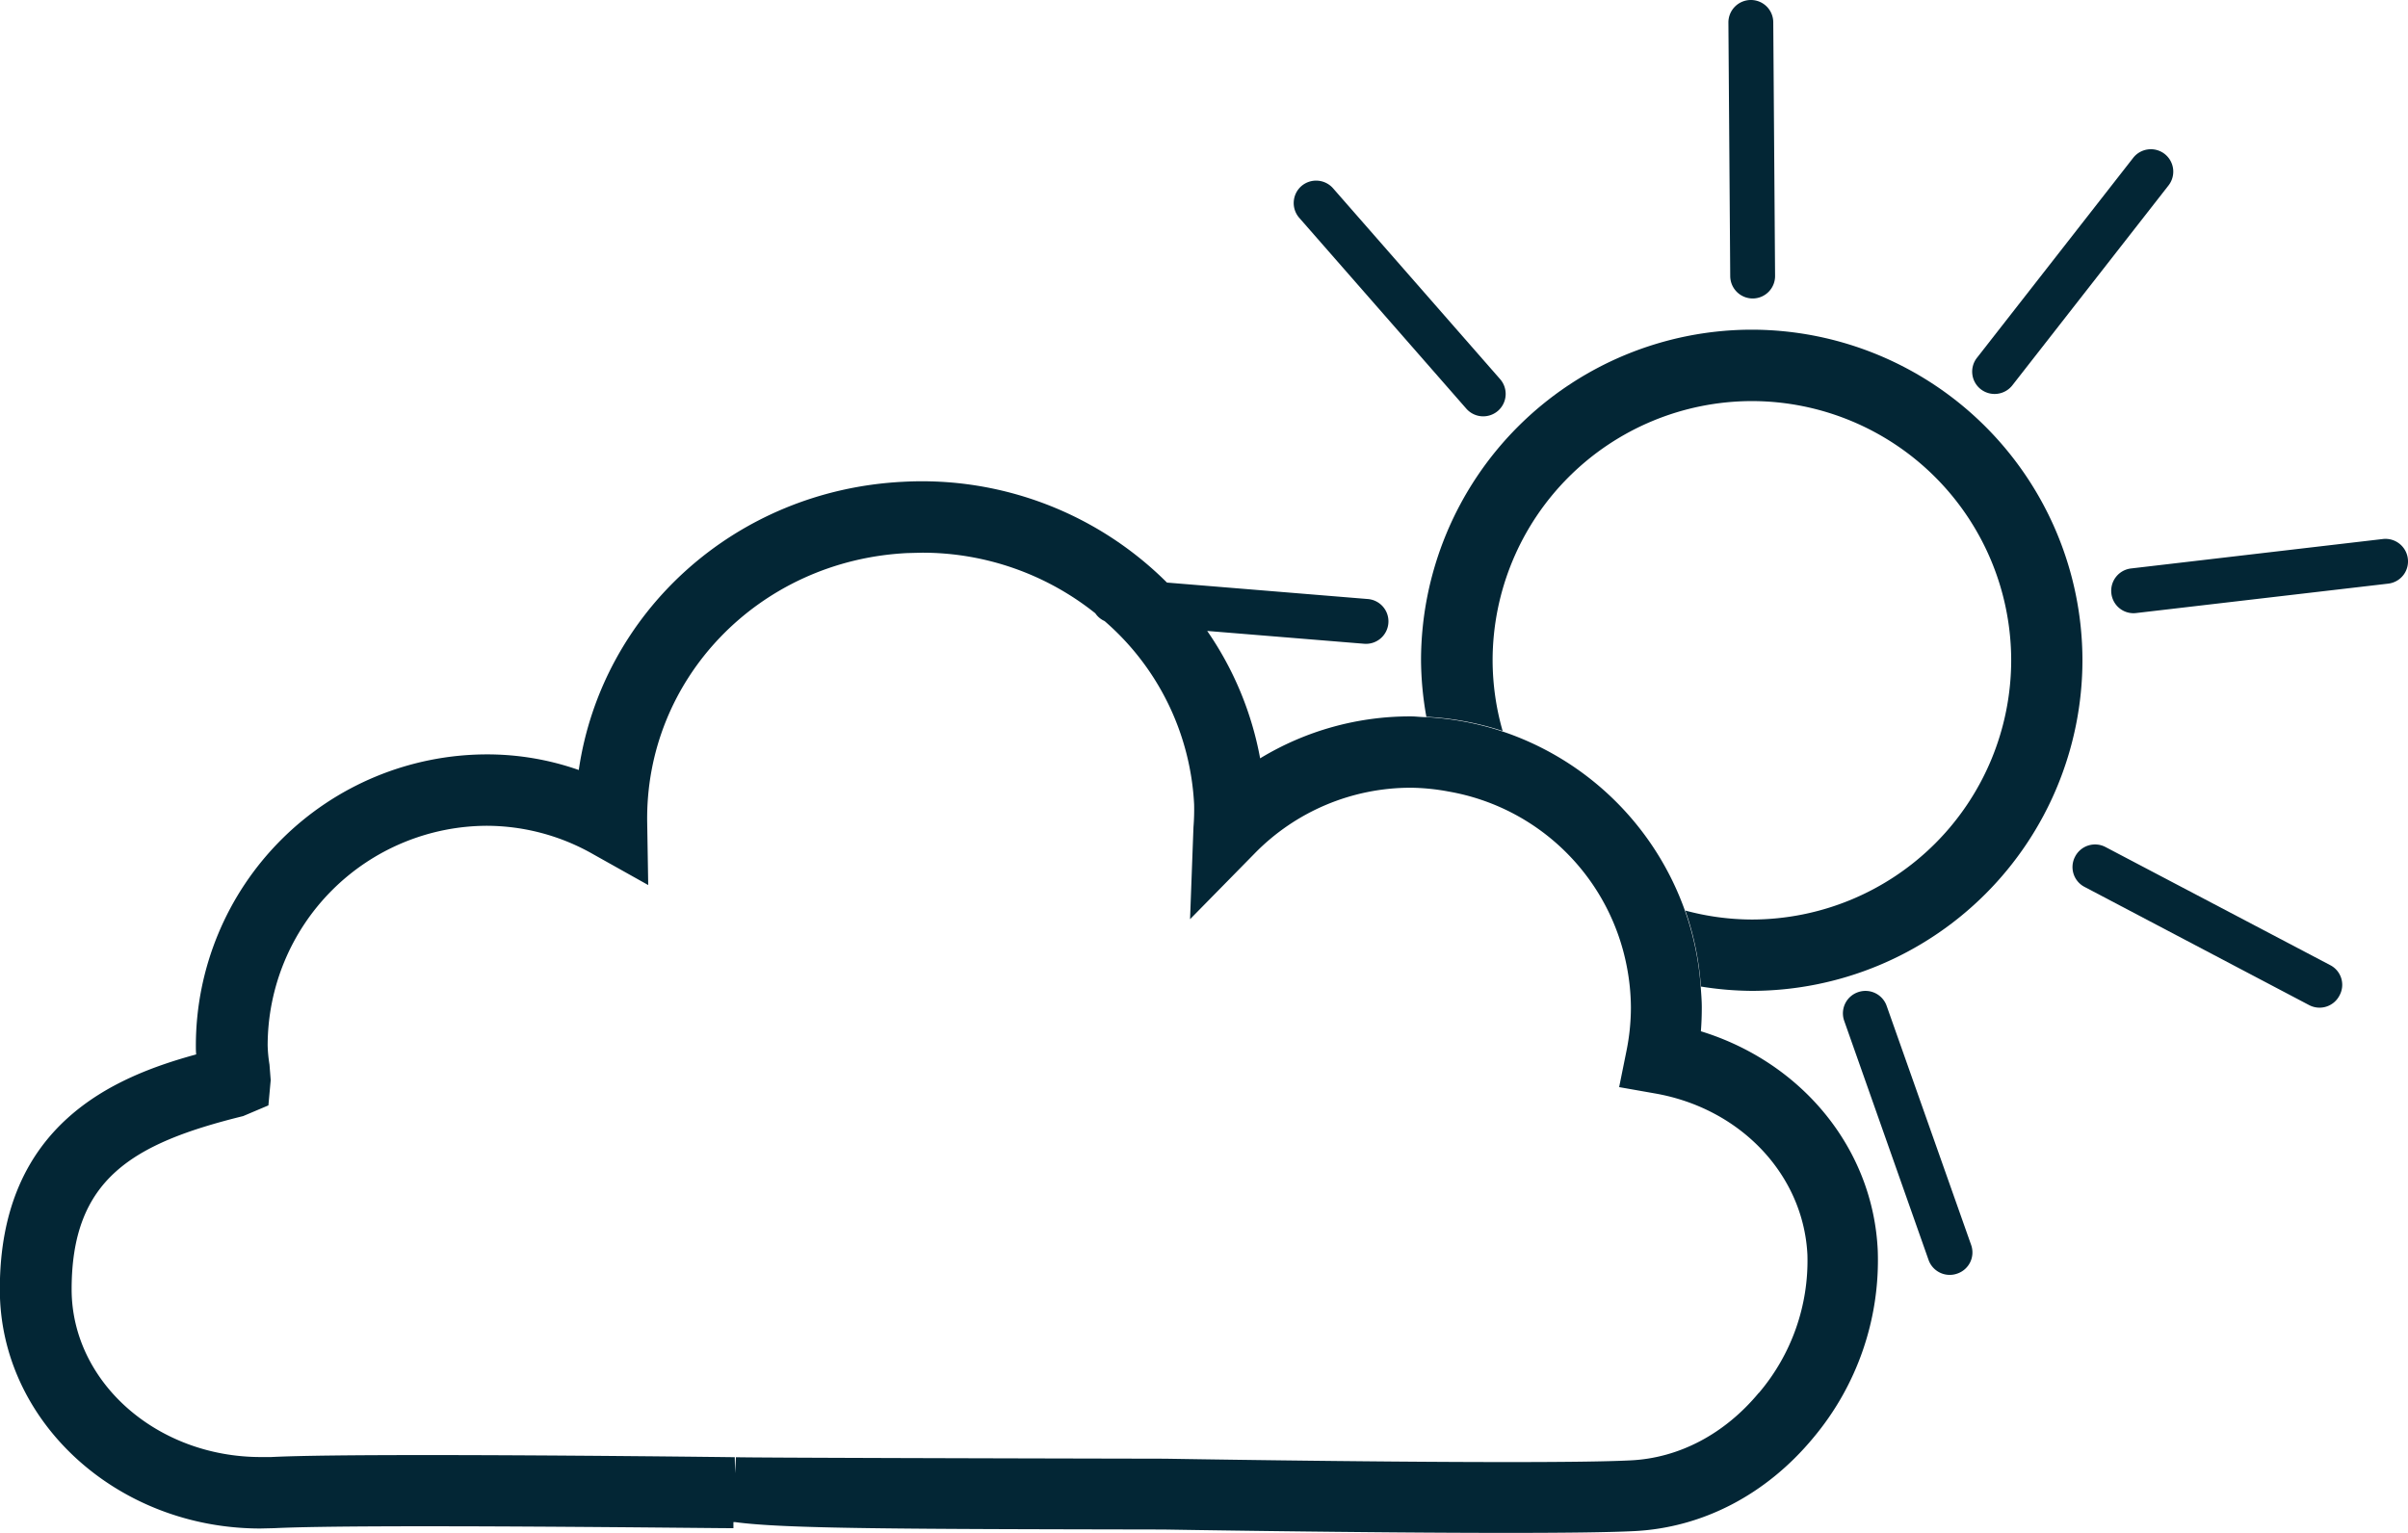 <svg id="Layer_1" data-name="Layer 1" xmlns="http://www.w3.org/2000/svg" viewBox="0 0 450.46 286.93"><defs><style>.cls-1{fill:#032635;}</style></defs><path class="cls-1" d="M-813.87,1118.18a4.21,4.21,0,0,0,5.93.38,4.2,4.2,0,0,0,.38-5.92l-31.24-35.7a4.22,4.22,0,0,0-5.94-.41,4.21,4.21,0,0,0-.39,5.93Z" transform="translate(1088.18 -1041.7)"/><path class="cls-1" d="M-760.28,1097.55a4.19,4.19,0,0,0,4.16-4.23l-.34-47.45a4.18,4.18,0,0,0-4.23-4.17,4.2,4.2,0,0,0-4.16,4.23l.34,47.45A4.21,4.21,0,0,0-760.28,1097.55Z" transform="translate(1088.18 -1041.7)"/><path class="cls-1" d="M-652.28,1222.29l-42-22.08A4.2,4.2,0,0,0-700,1202a4.18,4.18,0,0,0,1.78,5.66l42,22.11a4.19,4.19,0,0,0,5.68-1.79A4.14,4.14,0,0,0-652.28,1222.29Z" transform="translate(1088.18 -1041.7)"/><path class="cls-1" d="M-642.42,1142.56l-47.12,5.51a4.2,4.2,0,0,0-3.67,4.67,4.16,4.16,0,0,0,4.65,3.67l47.13-5.5a4.18,4.18,0,0,0,3.68-4.67A4.21,4.21,0,0,0-642.42,1142.56Z" transform="translate(1088.18 -1041.7)"/><path class="cls-1" d="M-735.25,1229.91a4.2,4.2,0,0,0-5.37-2.55,4.19,4.19,0,0,0-2.57,5.35l15.79,44.77A4.2,4.2,0,0,0-722,1280a4.18,4.18,0,0,0,2.55-5.37Z" transform="translate(1088.18 -1041.7)"/><path class="cls-1" d="M-711.74,1113.81l29.22-37.41a4.2,4.2,0,0,0-.72-5.89,4.2,4.2,0,0,0-5.9.74l-29.22,37.41a4.18,4.18,0,0,0,.73,5.88A4.22,4.22,0,0,0-711.74,1113.81Z" transform="translate(1088.18 -1041.7)"/><path class="cls-1" d="M-760.49,1103.39a61.93,61.93,0,0,0-61.86,61.86,61.49,61.49,0,0,0,1,10.58,54.2,54.2,0,0,1,14.27,2.66,48.3,48.3,0,0,1-1.88-13.24,48.56,48.56,0,0,1,48.5-48.5,48.56,48.56,0,0,1,48.51,48.5,48.57,48.57,0,0,1-48.51,48.51,48.26,48.26,0,0,1-12.45-1.68A54,54,0,0,1-770,1226.3a62.15,62.15,0,0,0,9.51.81,61.94,61.94,0,0,0,61.87-61.86A61.94,61.94,0,0,0-760.49,1103.39Z" transform="translate(1088.18 -1041.7)"/><path class="cls-1" d="M-770,1234.67c.12-1.47.17-3,.17-4.47,0-1.29-.11-2.56-.2-3.83a54.15,54.15,0,0,0-2.94-14.23,54.68,54.68,0,0,0-34.17-33.58,54.21,54.21,0,0,0-14.27-2.67c-1,0-1.9-.14-2.87-.14a54,54,0,0,0-28.17,7.85,61.34,61.34,0,0,0-9.9-23.84l29.36,2.4a4.2,4.2,0,0,0,4.53-3.86,4.19,4.19,0,0,0-3.84-4.51l-37.58-3.08a64.88,64.88,0,0,0-49.35-18.86c-31.43,1.57-56.38,24.47-60.68,53.93a51.76,51.76,0,0,0-17.17-2.92,54.52,54.52,0,0,0-54.46,54.47c0,.55,0,1.1.06,1.67-15.2,4.16-36.77,13-36.73,44,0,24.65,21.89,44.71,48.74,44.71l2.58-.06c16.71-.83,85.91.06,85.91,0v-1.14l.37,0,0,1.09v-1.08c9.2,1.24,30.51,1.29,80.07,1.38,0,0,37.3.63,64.33.63h0c10.15,0,18.87-.09,23.7-.33,12.83-.63,24.74-6.84,33.53-17.45a51.68,51.68,0,0,0,12.07-35C-737.75,1256.67-751.06,1240.5-770,1234.67Zm10.83,67.66c-6.38,7.69-14.88,12.18-23.92,12.63-4.69.24-13.17.32-23,.32h0c-26.94,0-64.09-.63-64.21-.63-30.89-.06-77.76-.18-80.21-.28l-.16,3-.06-3s-32-.4-57.85-.4c-12.42,0-23.43.09-28.9.37l-1.91,0c-19.49,0-35.37-14.07-35.39-31.37,0-20.59,11.26-27.29,32.09-32.43l4.72-2,.43-4.73-.23-2.92a26.32,26.32,0,0,1-.34-3.57A41.15,41.15,0,0,1-997,1196.22a40.38,40.38,0,0,1,19.94,5.41l10.14,5.68-.19-11.62c-.46-26.94,20.9-49.12,48.63-50.5l2.71-.07a51.81,51.81,0,0,1,32.49,11.34,4.09,4.09,0,0,0,1.73,1.45,48.61,48.61,0,0,1,16.75,34.28,41.27,41.27,0,0,1-.12,4.29l-.64,17.22,12.07-12.29a40.82,40.82,0,0,1,29.29-12.31,40.4,40.4,0,0,1,7,.71,41.11,41.11,0,0,1,33.34,32.73,41.19,41.19,0,0,1,.77,7.66,41,41,0,0,1-.84,8.2l-1.36,6.72,6.75,1.19c16,2.81,27.73,15.23,28.47,30.17A38.2,38.2,0,0,1-759.14,1302.33Z" transform="translate(1088.18 -1041.7)"/></svg>